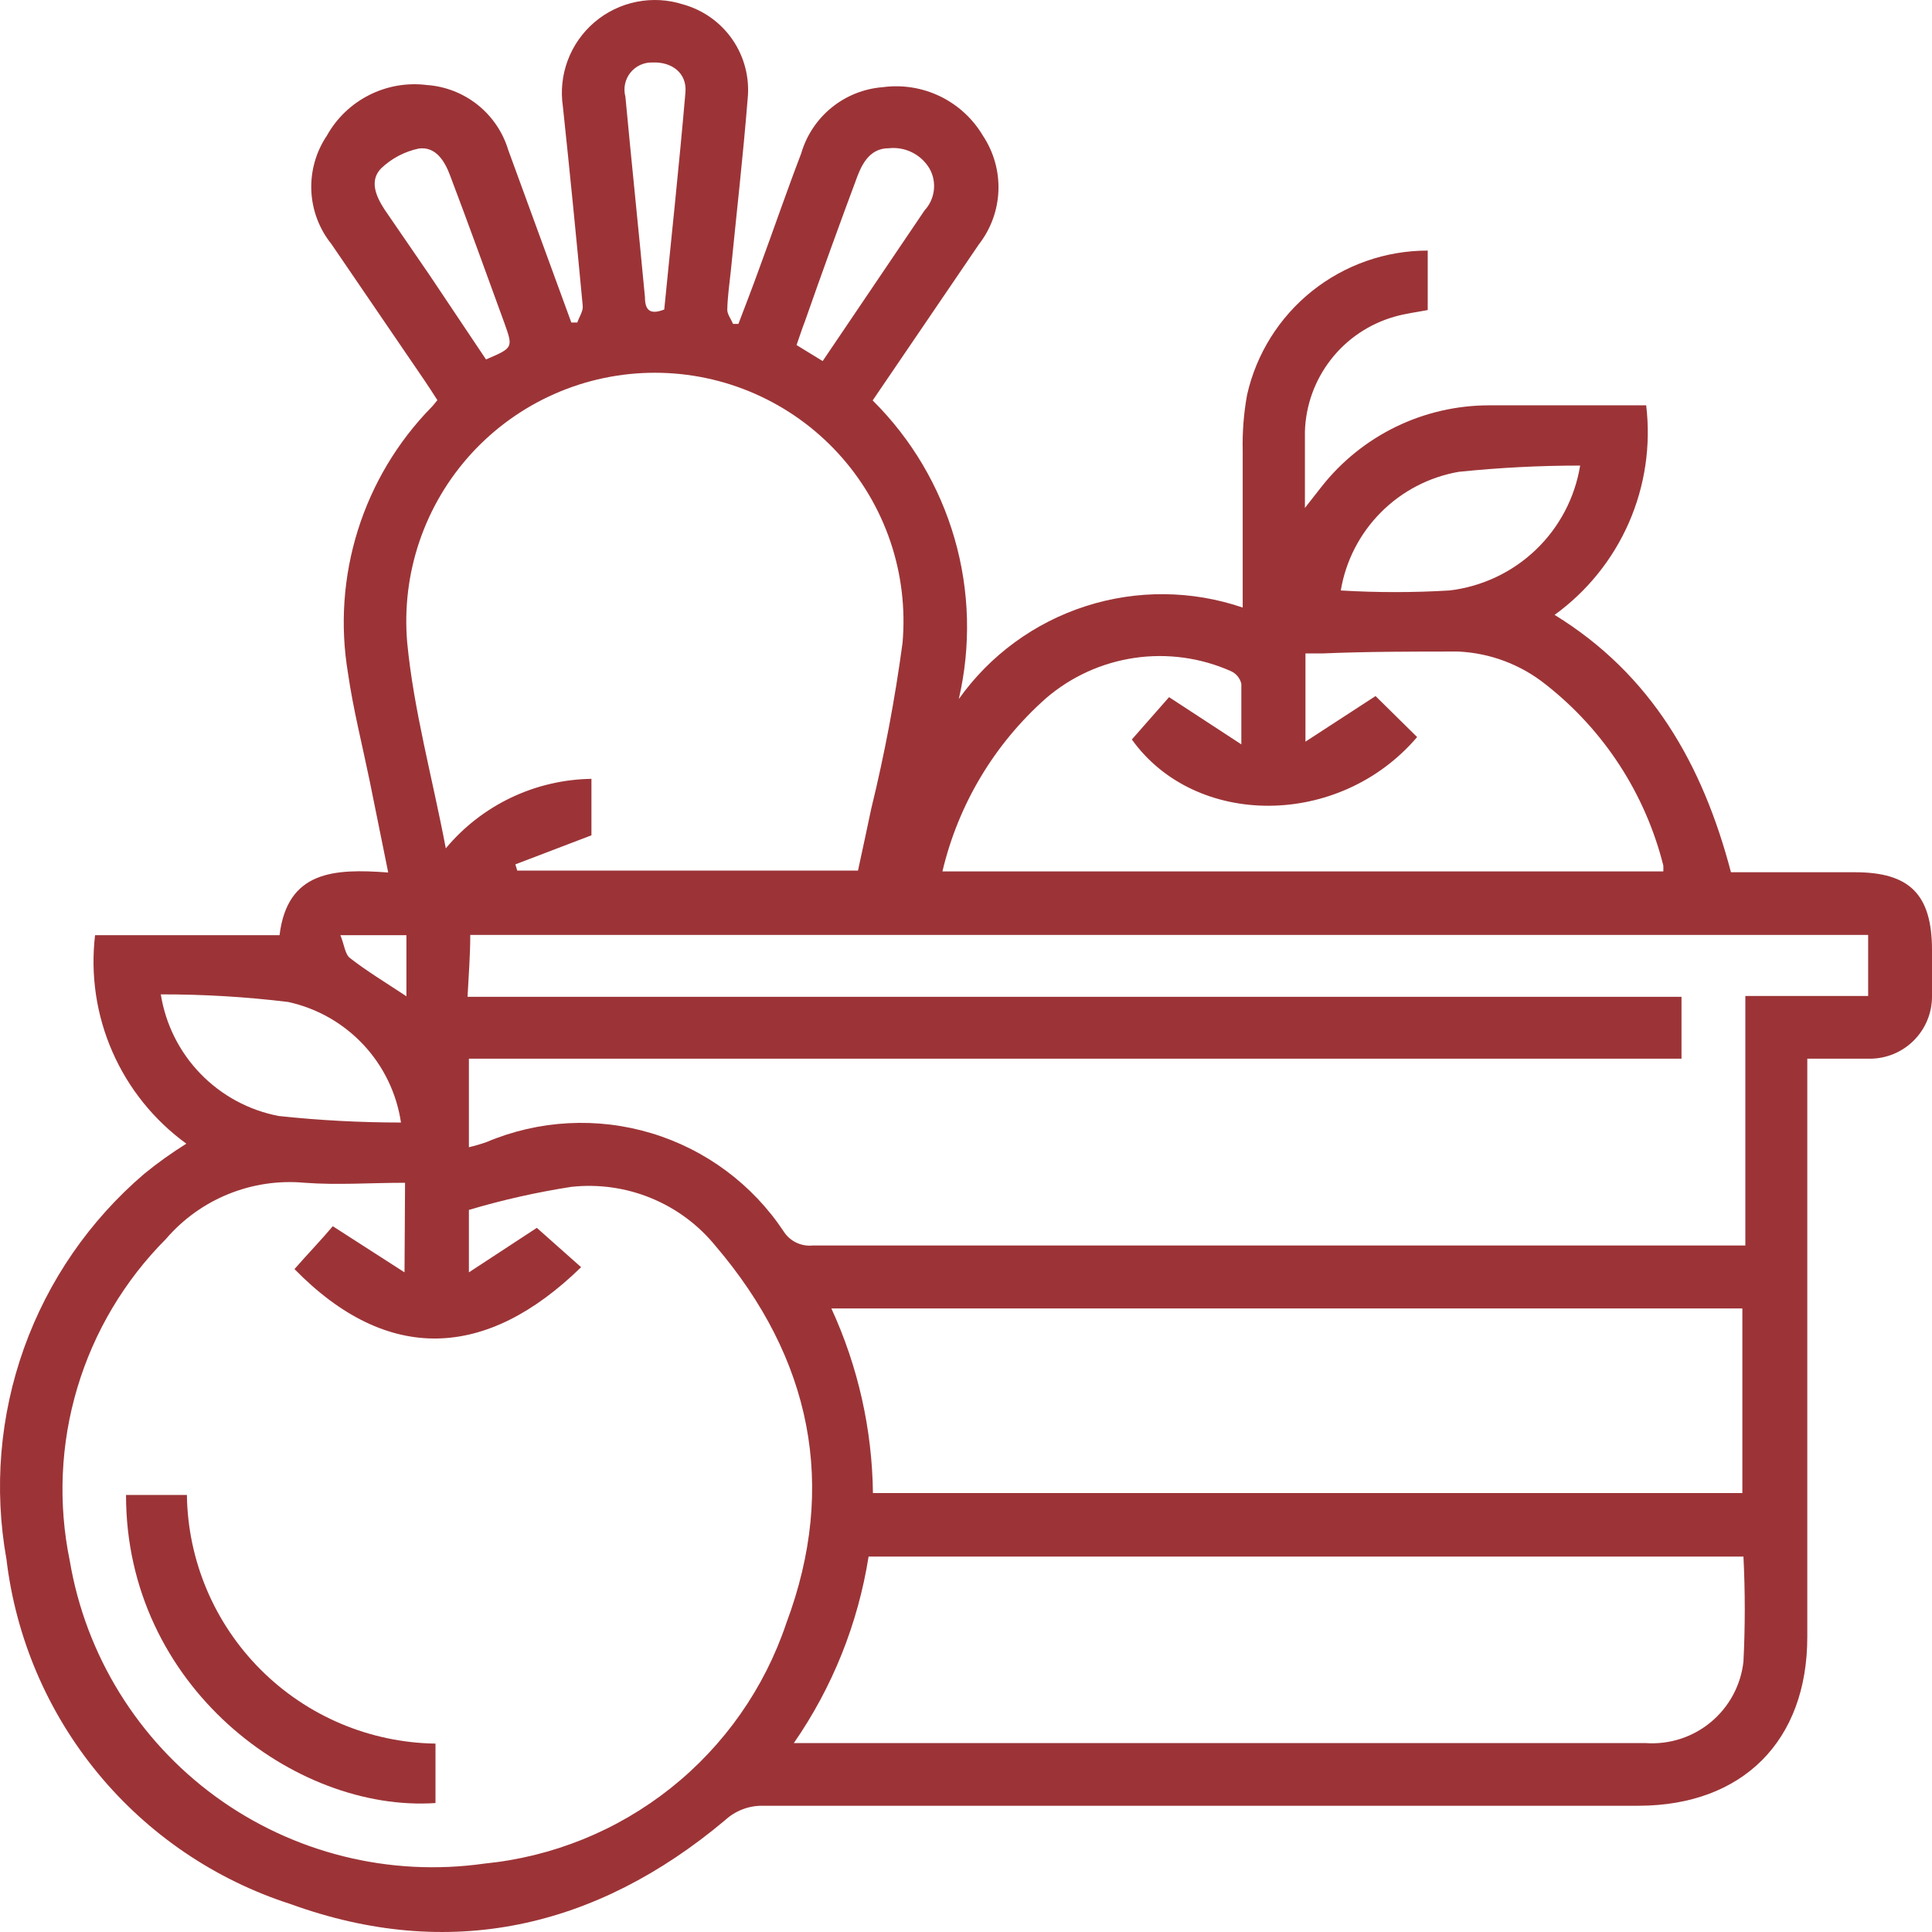 <svg width="64" height="64" viewBox="0 0 64 64" fill="none" xmlns="http://www.w3.org/2000/svg">
<g clip-path="url(#clip0)">
<path d="M59.869 35.071V54.225C59.869 57.669 57.727 59.809 54.289 59.818C44.616 59.818 34.944 59.818 25.271 59.818C24.809 59.81 24.361 59.981 24.02 60.295C19.736 63.892 14.867 64.98 9.62 63.073C7.123 62.269 4.909 60.765 3.242 58.741C1.574 56.716 0.524 54.257 0.214 51.653C-0.206 49.312 -0.006 46.902 0.794 44.662C1.595 42.422 2.968 40.43 4.778 38.884C5.221 38.522 5.687 38.189 6.173 37.886C5.101 37.106 4.255 36.056 3.724 34.842C3.192 33.629 2.994 32.296 3.149 30.98H9.26C9.521 28.849 11.06 28.768 12.86 28.903C12.644 27.824 12.437 26.825 12.239 25.836C11.996 24.658 11.699 23.489 11.528 22.302C11.262 20.72 11.374 19.097 11.854 17.566C12.334 16.034 13.169 14.638 14.291 13.49C14.354 13.427 14.399 13.364 14.489 13.256C14.345 13.031 14.201 12.806 14.048 12.582L10.979 8.085C10.574 7.582 10.341 6.962 10.313 6.317C10.286 5.671 10.465 5.034 10.826 4.497C11.147 3.919 11.634 3.45 12.225 3.151C12.815 2.851 13.481 2.734 14.138 2.816C14.754 2.859 15.342 3.089 15.825 3.474C16.307 3.86 16.661 4.383 16.838 4.974L18.926 10.684H19.124C19.187 10.495 19.322 10.306 19.304 10.136C19.097 7.933 18.881 5.738 18.647 3.535C18.569 3.018 18.624 2.49 18.807 2C18.99 1.51 19.295 1.075 19.693 0.736C20.091 0.396 20.57 0.164 21.083 0.061C21.596 -0.043 22.127 -0.014 22.625 0.145C23.294 0.331 23.877 0.746 24.269 1.319C24.661 1.892 24.837 2.584 24.767 3.275C24.614 5.181 24.398 7.078 24.209 8.976C24.164 9.407 24.101 9.83 24.092 10.262C24.092 10.414 24.218 10.567 24.281 10.729H24.461C24.695 10.118 24.93 9.506 25.154 8.886C25.622 7.618 26.055 6.35 26.541 5.082C26.714 4.486 27.066 3.956 27.548 3.564C28.03 3.172 28.621 2.936 29.241 2.888C29.891 2.8 30.553 2.906 31.144 3.192C31.735 3.479 32.228 3.933 32.562 4.497C32.919 5.036 33.098 5.672 33.074 6.318C33.05 6.963 32.823 7.584 32.427 8.094L28.908 13.265C30.188 14.534 31.122 16.109 31.621 17.84C32.121 19.571 32.169 21.401 31.761 23.157C32.792 21.706 34.265 20.628 35.96 20.082C37.655 19.535 39.481 19.551 41.166 20.126C41.166 18.328 41.166 16.655 41.166 14.947C41.151 14.323 41.199 13.699 41.31 13.085C41.615 11.727 42.374 10.513 43.462 9.643C44.55 8.774 45.902 8.3 47.295 8.301V10.271C46.926 10.342 46.548 10.387 46.179 10.495C45.347 10.735 44.613 11.233 44.083 11.916C43.552 12.6 43.252 13.434 43.227 14.299C43.227 15.081 43.227 15.873 43.227 16.826L43.776 16.125C44.436 15.285 45.278 14.607 46.238 14.139C47.199 13.672 48.252 13.429 49.32 13.427C51.039 13.427 52.759 13.427 54.532 13.427C54.691 14.749 54.494 16.09 53.961 17.31C53.427 18.531 52.577 19.587 51.498 20.369C54.703 22.338 56.404 25.324 57.34 28.894H61.444C63.244 28.894 64 29.613 64 31.474C64 31.987 64 32.509 64 33.021C63.998 33.566 63.779 34.087 63.393 34.471C63.007 34.856 62.484 35.071 61.939 35.071C61.273 35.071 60.607 35.071 59.869 35.071ZM13.418 39.181C12.275 39.181 11.177 39.262 10.097 39.181C9.237 39.101 8.371 39.229 7.571 39.553C6.77 39.876 6.06 40.387 5.498 41.042C4.126 42.419 3.117 44.113 2.561 45.974C2.005 47.835 1.919 49.805 2.312 51.707C2.841 54.837 4.573 57.638 7.138 59.511C9.704 61.383 12.9 62.181 16.046 61.734C18.303 61.511 20.448 60.642 22.222 59.23C23.996 57.818 25.324 55.924 26.046 53.775C27.756 49.216 26.873 44.99 23.705 41.276C23.136 40.576 22.401 40.03 21.566 39.688C20.731 39.345 19.823 39.218 18.926 39.316C17.779 39.494 16.645 39.749 15.533 40.08V42.148L17.783 40.674L19.25 41.977C16.127 45.026 12.851 45.206 9.755 42.04C10.187 41.546 10.655 41.06 11.024 40.62L13.4 42.148L13.418 39.181ZM15.533 38.003C15.731 37.957 15.927 37.9 16.118 37.832C17.848 37.101 19.779 36.997 21.578 37.539C23.376 38.081 24.928 39.234 25.965 40.8C26.067 40.958 26.211 41.084 26.381 41.165C26.551 41.246 26.74 41.278 26.927 41.258H57.817V32.994H61.885V30.971H15.578C15.578 31.645 15.524 32.311 15.488 33.021H55.702V35.071H15.533V38.003ZM28.422 28.84C28.566 28.165 28.719 27.473 28.863 26.78C29.305 24.972 29.65 23.141 29.898 21.295C29.997 20.158 29.86 19.013 29.493 17.933C29.126 16.852 28.538 15.86 27.766 15.018C26.995 14.177 26.056 13.505 25.011 13.045C23.966 12.585 22.836 12.348 21.694 12.348C20.552 12.348 19.422 12.585 18.377 13.045C17.331 13.505 16.393 14.177 15.621 15.018C14.85 15.86 14.262 16.852 13.895 17.933C13.528 19.013 13.39 20.158 13.49 21.295C13.706 23.534 14.318 25.737 14.768 28.102C15.358 27.394 16.095 26.821 16.928 26.424C17.761 26.026 18.67 25.814 19.592 25.8V27.671L17.072 28.633L17.135 28.84H28.422ZM26.297 57.741H54.505C55.291 57.799 56.068 57.551 56.674 57.047C57.28 56.544 57.667 55.826 57.754 55.043C57.812 53.884 57.812 52.723 57.754 51.563H28.773C28.423 53.782 27.577 55.894 26.297 57.741ZM28.917 49.459H57.718V43.344H27.54C28.423 45.263 28.892 47.347 28.917 49.459ZM31.221 28.867H55.099C55.103 28.801 55.103 28.735 55.099 28.669C54.503 26.297 53.136 24.19 51.211 22.68C50.383 22.015 49.364 21.631 48.303 21.583C46.8 21.583 45.297 21.583 43.803 21.646H43.245V24.568L45.567 23.058L46.944 24.416C44.361 27.446 39.591 27.428 37.494 24.496L38.727 23.094L41.121 24.658C41.121 23.849 41.121 23.247 41.121 22.653C41.1 22.56 41.057 22.474 40.996 22.4C40.935 22.327 40.858 22.269 40.77 22.23C39.769 21.786 38.663 21.635 37.58 21.794C36.496 21.954 35.48 22.416 34.65 23.13C32.944 24.641 31.746 26.641 31.221 28.858V28.867ZM52.344 15.423C51.001 15.422 49.658 15.492 48.321 15.63C47.343 15.801 46.442 16.27 45.743 16.974C45.043 17.678 44.579 18.581 44.415 19.56C45.614 19.632 46.816 19.632 48.015 19.56C49.089 19.433 50.092 18.961 50.873 18.215C51.654 17.469 52.17 16.489 52.344 15.423ZM13.283 37.185C13.139 36.219 12.705 35.32 12.038 34.607C11.371 33.894 10.502 33.4 9.548 33.192C8.147 33.021 6.738 32.937 5.327 32.94C5.484 33.931 5.944 34.85 6.643 35.571C7.342 36.292 8.246 36.78 9.233 36.969C10.578 37.113 11.93 37.185 13.283 37.185ZM16.1 11.907C17 11.521 17 11.521 16.712 10.711C16.118 9.084 15.533 7.456 14.912 5.819C14.732 5.334 14.435 4.848 13.877 4.92C13.407 5.018 12.973 5.245 12.626 5.577C12.239 5.972 12.437 6.476 12.734 6.934L14.228 9.111L16.1 11.907ZM27.252 11.961L30.627 6.97C30.796 6.788 30.903 6.557 30.934 6.31C30.965 6.063 30.917 5.813 30.798 5.595C30.662 5.361 30.461 5.173 30.22 5.051C29.978 4.93 29.707 4.881 29.439 4.911C28.863 4.911 28.593 5.352 28.413 5.81C27.813 7.417 27.231 9.027 26.666 10.639C26.567 10.891 26.486 11.152 26.387 11.431L27.252 11.961ZM22.004 10.253C22.238 7.879 22.499 5.469 22.706 3.059C22.76 2.42 22.256 2.043 21.617 2.07C21.477 2.065 21.337 2.093 21.209 2.152C21.081 2.211 20.969 2.299 20.881 2.409C20.794 2.519 20.733 2.649 20.705 2.786C20.676 2.924 20.681 3.067 20.717 3.203C20.924 5.415 21.158 7.636 21.365 9.848C21.365 10.289 21.545 10.432 22.004 10.253ZM13.463 33.003V30.98H11.276C11.402 31.286 11.429 31.609 11.591 31.735C12.158 32.176 12.77 32.544 13.463 33.003Z" fill="#9C3437"/>
<path d="M4.175 49.522H6.191C6.221 51.696 7.098 53.772 8.636 55.31C10.173 56.848 12.251 57.727 14.426 57.759V59.728C9.773 60.043 4.166 55.853 4.175 49.522Z" fill="#9C3437"/>
</g>
<defs>
<clipPath id="clip0">
<rect width="64" height="64" fill="white"/>
</clipPath>
</defs>
</svg>
